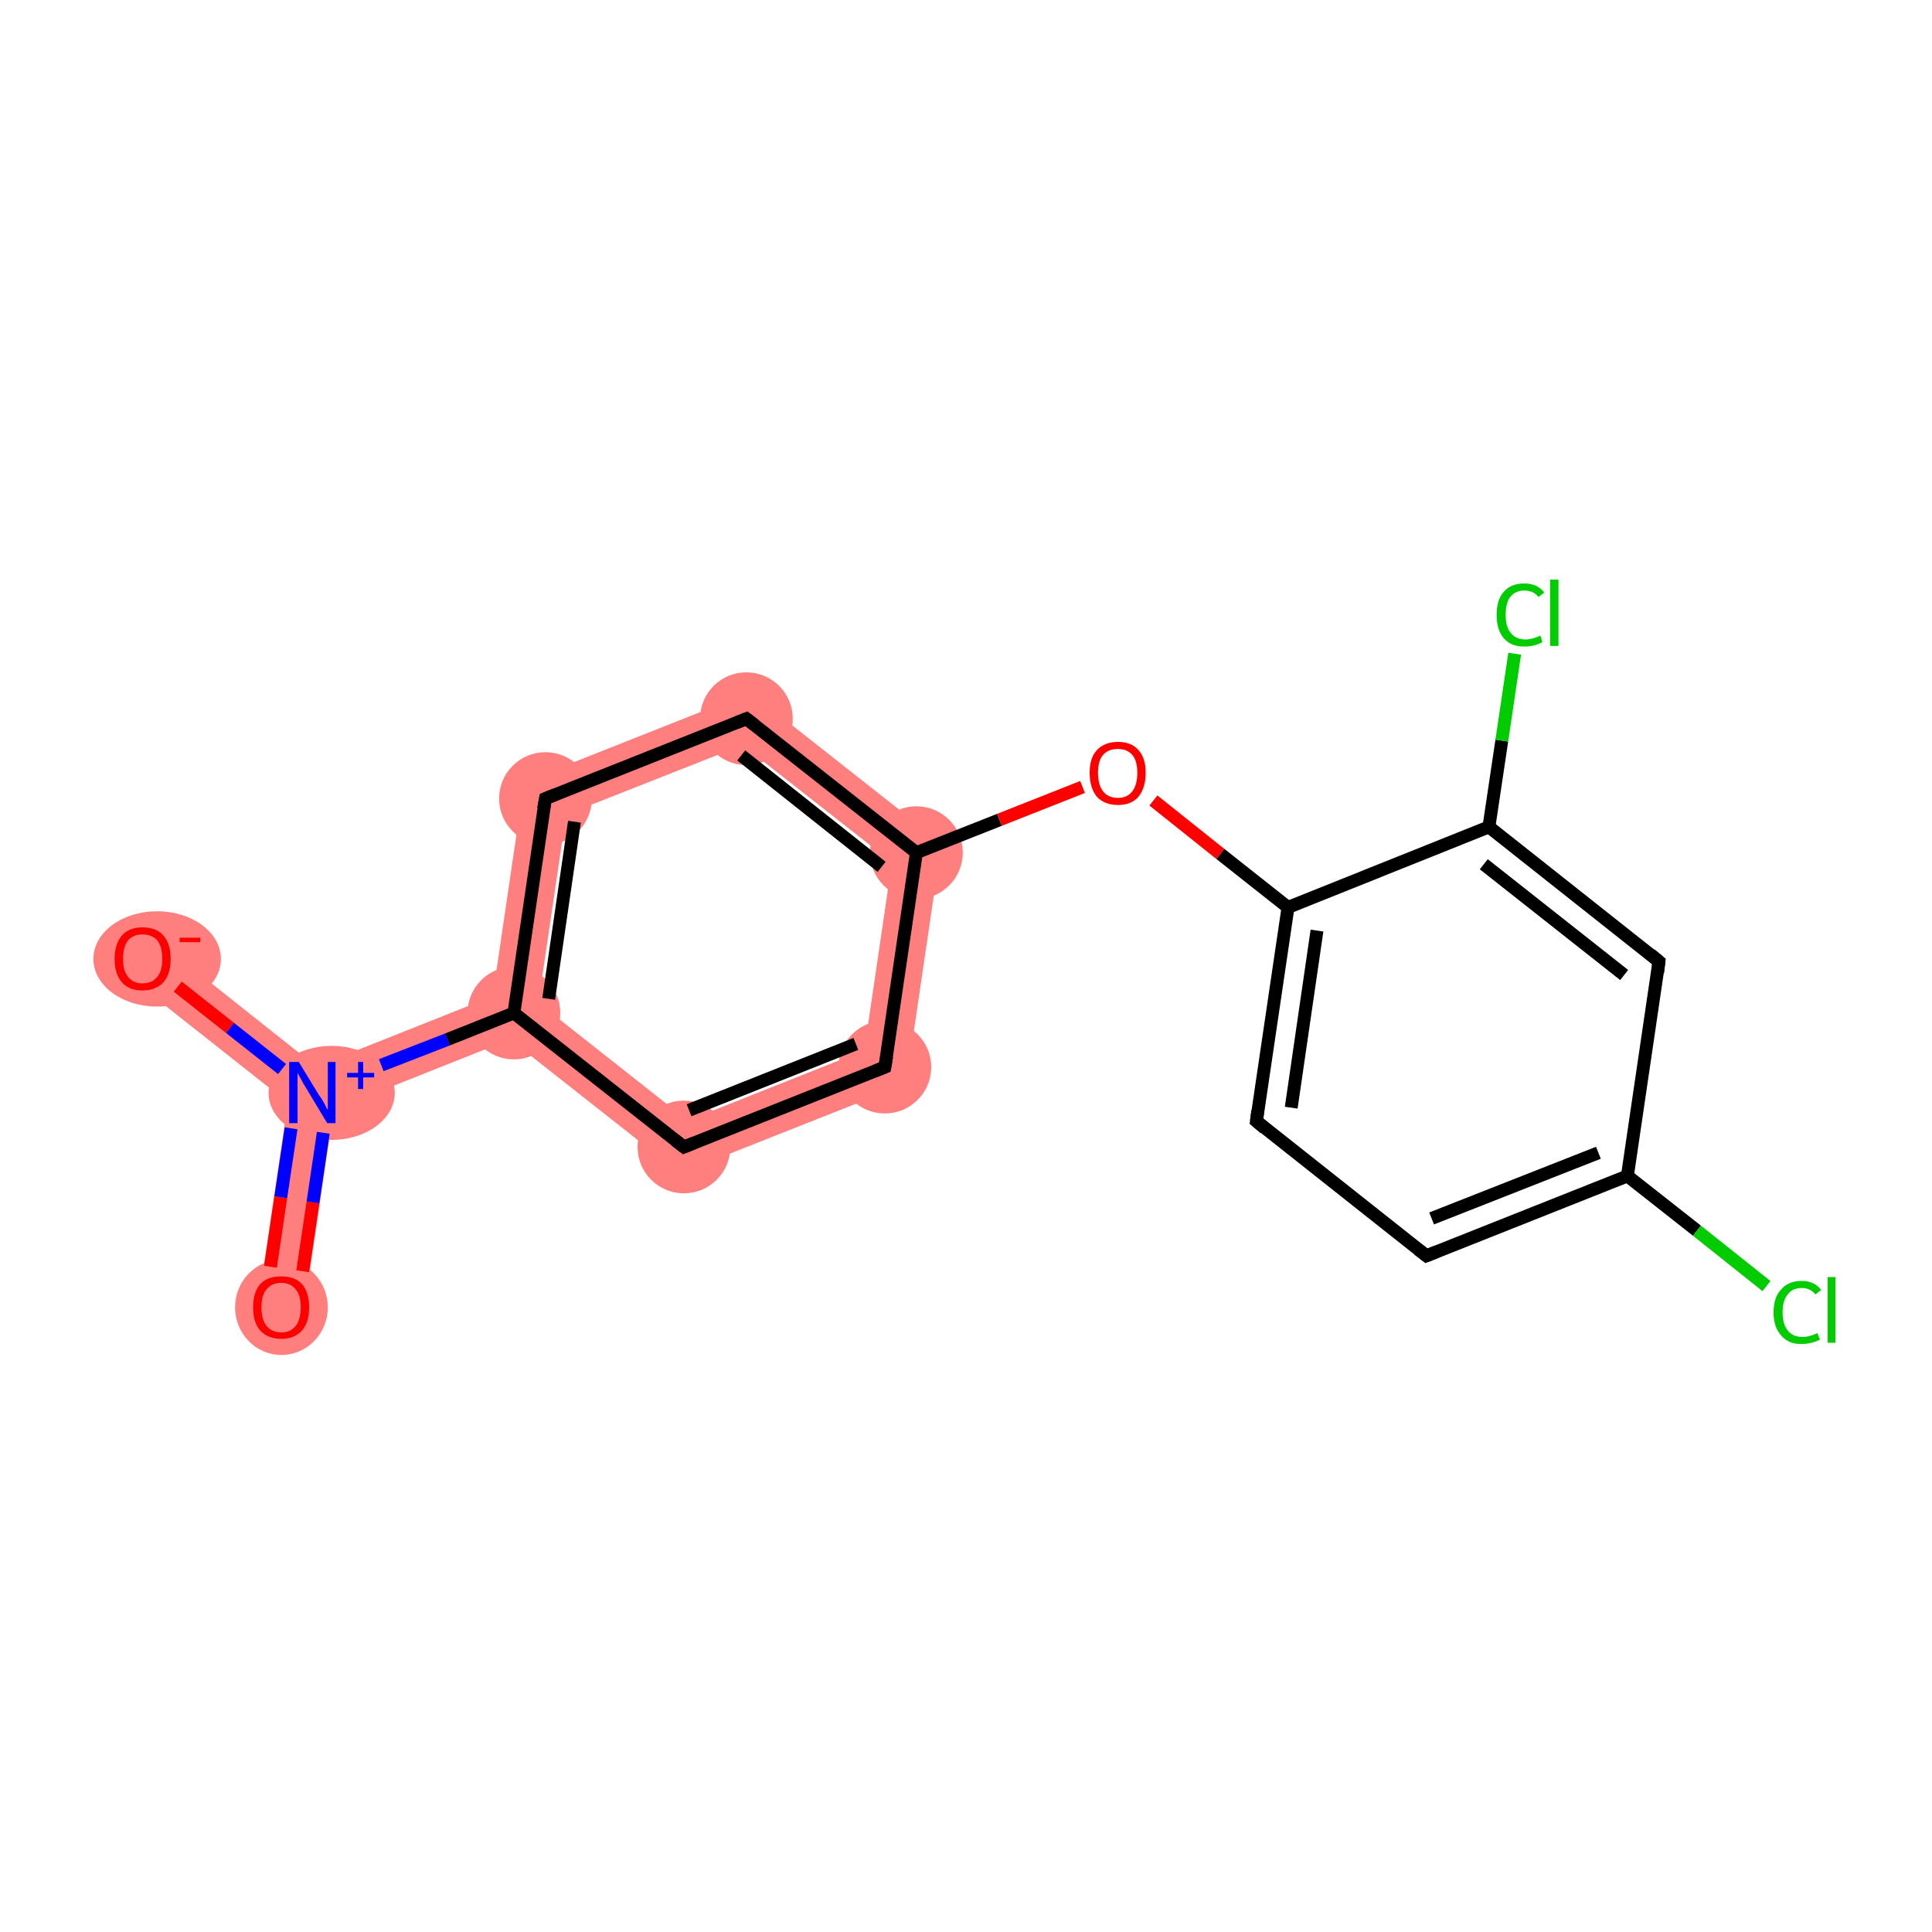 <?xml version='1.0' encoding='iso-8859-1'?>
<svg version='1.1' baseProfile='full'
              xmlns='http://www.w3.org/2000/svg'
                      xmlns:rdkit='http://www.rdkit.org/xml'
                      xmlns:xlink='http://www.w3.org/1999/xlink'
                  xml:space='preserve'
width='300px' height='300px' viewBox='0 0 300 300'>
<!-- END OF HEADER -->
<rect style='opacity:1.0;fill:#FFFFFF;stroke:none' width='300.0' height='300.0' x='0.0' y='0.0'> </rect>
<path class='bond-0 atom-0 atom-1' d='M 48.5,169.7 L 51.8,172.3 L 47.2,203.5 L 40.1,202.4 L 44.7,171.2 Z' style='fill:#FF7F7F;fill-rule:evenodd;fill-opacity:1;stroke:#FF7F7F;stroke-width:0.0px;stroke-linecap:butt;stroke-linejoin:miter;stroke-opacity:1;' />
<path class='bond-1 atom-1 atom-2' d='M 24.4,146.0 L 49.1,165.6 L 48.5,169.7 L 44.7,171.2 L 19.9,151.6 Z' style='fill:#FF7F7F;fill-rule:evenodd;fill-opacity:1;stroke:#FF7F7F;stroke-width:0.0px;stroke-linecap:butt;stroke-linejoin:miter;stroke-opacity:1;' />
<path class='bond-2 atom-1 atom-3' d='M 76.5,154.7 L 79.8,157.3 L 79.2,161.4 L 51.8,172.3 L 48.5,169.7 L 49.1,165.6 Z' style='fill:#FF7F7F;fill-rule:evenodd;fill-opacity:1;stroke:#FF7F7F;stroke-width:0.0px;stroke-linecap:butt;stroke-linejoin:miter;stroke-opacity:1;' />
<path class='bond-3 atom-3 atom-4' d='M 81.4,121.4 L 87.9,126.5 L 83.6,155.7 L 79.8,157.3 L 76.5,154.7 Z' style='fill:#FF7F7F;fill-rule:evenodd;fill-opacity:1;stroke:#FF7F7F;stroke-width:0.0px;stroke-linecap:butt;stroke-linejoin:miter;stroke-opacity:1;' />
<path class='bond-17 atom-3 atom-17' d='M 83.6,155.7 L 106.8,174.0 L 105.6,182.2 L 79.2,161.4 L 79.8,157.3 Z' style='fill:#FF7F7F;fill-rule:evenodd;fill-opacity:1;stroke:#FF7F7F;stroke-width:0.0px;stroke-linecap:butt;stroke-linejoin:miter;stroke-opacity:1;' />
<path class='bond-4 atom-4 atom-5' d='M 116.5,107.5 L 115.3,115.7 L 87.9,126.5 L 81.4,121.4 Z' style='fill:#FF7F7F;fill-rule:evenodd;fill-opacity:1;stroke:#FF7F7F;stroke-width:0.0px;stroke-linecap:butt;stroke-linejoin:miter;stroke-opacity:1;' />
<path class='bond-5 atom-5 atom-6' d='M 116.5,107.5 L 146.2,130.9 L 138.5,133.9 L 115.3,115.7 Z' style='fill:#FF7F7F;fill-rule:evenodd;fill-opacity:1;stroke:#FF7F7F;stroke-width:0.0px;stroke-linecap:butt;stroke-linejoin:miter;stroke-opacity:1;' />
<path class='bond-15 atom-6 atom-16' d='M 146.2,130.9 L 140.7,168.3 L 134.2,163.1 L 138.5,133.9 Z' style='fill:#FF7F7F;fill-rule:evenodd;fill-opacity:1;stroke:#FF7F7F;stroke-width:0.0px;stroke-linecap:butt;stroke-linejoin:miter;stroke-opacity:1;' />
<path class='bond-16 atom-16 atom-17' d='M 134.2,163.1 L 140.7,168.3 L 105.6,182.2 L 106.8,174.0 Z' style='fill:#FF7F7F;fill-rule:evenodd;fill-opacity:1;stroke:#FF7F7F;stroke-width:0.0px;stroke-linecap:butt;stroke-linejoin:miter;stroke-opacity:1;' />
<ellipse cx='43.7' cy='203.0' rx='6.7' ry='6.9' class='atom-0'  style='fill:#FF7F7F;fill-rule:evenodd;stroke:#FF7F7F;stroke-width:1.0px;stroke-linecap:butt;stroke-linejoin:miter;stroke-opacity:1' />
<ellipse cx='51.5' cy='169.7' rx='9.3' ry='6.8' class='atom-1'  style='fill:#FF7F7F;fill-rule:evenodd;stroke:#FF7F7F;stroke-width:1.0px;stroke-linecap:butt;stroke-linejoin:miter;stroke-opacity:1' />
<ellipse cx='24.4' cy='148.9' rx='9.4' ry='6.9' class='atom-2'  style='fill:#FF7F7F;fill-rule:evenodd;stroke:#FF7F7F;stroke-width:1.0px;stroke-linecap:butt;stroke-linejoin:miter;stroke-opacity:1' />
<ellipse cx='79.8' cy='157.3' rx='6.7' ry='6.7' class='atom-3'  style='fill:#FF7F7F;fill-rule:evenodd;stroke:#FF7F7F;stroke-width:1.0px;stroke-linecap:butt;stroke-linejoin:miter;stroke-opacity:1' />
<ellipse cx='84.7' cy='124.0' rx='6.7' ry='6.7' class='atom-4'  style='fill:#FF7F7F;fill-rule:evenodd;stroke:#FF7F7F;stroke-width:1.0px;stroke-linecap:butt;stroke-linejoin:miter;stroke-opacity:1' />
<ellipse cx='115.9' cy='111.6' rx='6.7' ry='6.7' class='atom-5'  style='fill:#FF7F7F;fill-rule:evenodd;stroke:#FF7F7F;stroke-width:1.0px;stroke-linecap:butt;stroke-linejoin:miter;stroke-opacity:1' />
<ellipse cx='142.3' cy='132.4' rx='6.7' ry='6.7' class='atom-6'  style='fill:#FF7F7F;fill-rule:evenodd;stroke:#FF7F7F;stroke-width:1.0px;stroke-linecap:butt;stroke-linejoin:miter;stroke-opacity:1' />
<ellipse cx='137.4' cy='165.7' rx='6.7' ry='6.7' class='atom-16'  style='fill:#FF7F7F;fill-rule:evenodd;stroke:#FF7F7F;stroke-width:1.0px;stroke-linecap:butt;stroke-linejoin:miter;stroke-opacity:1' />
<ellipse cx='106.2' cy='178.1' rx='6.7' ry='6.7' class='atom-17'  style='fill:#FF7F7F;fill-rule:evenodd;stroke:#FF7F7F;stroke-width:1.0px;stroke-linecap:butt;stroke-linejoin:miter;stroke-opacity:1' />
<path class='bond-0 atom-0 atom-1' d='M 42.0,196.7 L 43.6,185.9' style='fill:none;fill-rule:evenodd;stroke:#FF0000;stroke-width:2.0px;stroke-linecap:butt;stroke-linejoin:miter;stroke-opacity:1' />
<path class='bond-0 atom-0 atom-1' d='M 43.6,185.9 L 45.2,175.2' style='fill:none;fill-rule:evenodd;stroke:#0000FF;stroke-width:2.0px;stroke-linecap:butt;stroke-linejoin:miter;stroke-opacity:1' />
<path class='bond-0 atom-0 atom-1' d='M 47.0,197.4 L 48.6,186.7' style='fill:none;fill-rule:evenodd;stroke:#FF0000;stroke-width:2.0px;stroke-linecap:butt;stroke-linejoin:miter;stroke-opacity:1' />
<path class='bond-0 atom-0 atom-1' d='M 48.6,186.7 L 50.2,175.9' style='fill:none;fill-rule:evenodd;stroke:#0000FF;stroke-width:2.0px;stroke-linecap:butt;stroke-linejoin:miter;stroke-opacity:1' />
<path class='bond-1 atom-1 atom-2' d='M 43.8,166.0 L 35.7,159.6' style='fill:none;fill-rule:evenodd;stroke:#0000FF;stroke-width:2.0px;stroke-linecap:butt;stroke-linejoin:miter;stroke-opacity:1' />
<path class='bond-1 atom-1 atom-2' d='M 35.7,159.6 L 27.6,153.2' style='fill:none;fill-rule:evenodd;stroke:#FF0000;stroke-width:2.0px;stroke-linecap:butt;stroke-linejoin:miter;stroke-opacity:1' />
<path class='bond-2 atom-1 atom-3' d='M 59.2,165.4 L 69.5,161.4' style='fill:none;fill-rule:evenodd;stroke:#0000FF;stroke-width:2.0px;stroke-linecap:butt;stroke-linejoin:miter;stroke-opacity:1' />
<path class='bond-2 atom-1 atom-3' d='M 69.5,161.4 L 79.8,157.3' style='fill:none;fill-rule:evenodd;stroke:#000000;stroke-width:2.0px;stroke-linecap:butt;stroke-linejoin:miter;stroke-opacity:1' />
<path class='bond-3 atom-3 atom-4' d='M 79.8,157.3 L 84.7,124.0' style='fill:none;fill-rule:evenodd;stroke:#000000;stroke-width:2.0px;stroke-linecap:butt;stroke-linejoin:miter;stroke-opacity:1' />
<path class='bond-3 atom-3 atom-4' d='M 85.2,155.1 L 89.2,127.6' style='fill:none;fill-rule:evenodd;stroke:#000000;stroke-width:2.0px;stroke-linecap:butt;stroke-linejoin:miter;stroke-opacity:1' />
<path class='bond-4 atom-4 atom-5' d='M 84.7,124.0 L 115.9,111.6' style='fill:none;fill-rule:evenodd;stroke:#000000;stroke-width:2.0px;stroke-linecap:butt;stroke-linejoin:miter;stroke-opacity:1' />
<path class='bond-5 atom-5 atom-6' d='M 115.9,111.6 L 142.3,132.4' style='fill:none;fill-rule:evenodd;stroke:#000000;stroke-width:2.0px;stroke-linecap:butt;stroke-linejoin:miter;stroke-opacity:1' />
<path class='bond-5 atom-5 atom-6' d='M 115.1,117.3 L 136.9,134.6' style='fill:none;fill-rule:evenodd;stroke:#000000;stroke-width:2.0px;stroke-linecap:butt;stroke-linejoin:miter;stroke-opacity:1' />
<path class='bond-6 atom-6 atom-7' d='M 142.3,132.4 L 155.2,127.3' style='fill:none;fill-rule:evenodd;stroke:#000000;stroke-width:2.0px;stroke-linecap:butt;stroke-linejoin:miter;stroke-opacity:1' />
<path class='bond-6 atom-6 atom-7' d='M 155.2,127.3 L 168.1,122.2' style='fill:none;fill-rule:evenodd;stroke:#FF0000;stroke-width:2.0px;stroke-linecap:butt;stroke-linejoin:miter;stroke-opacity:1' />
<path class='bond-7 atom-7 atom-8' d='M 179.1,124.3 L 189.5,132.6' style='fill:none;fill-rule:evenodd;stroke:#FF0000;stroke-width:2.0px;stroke-linecap:butt;stroke-linejoin:miter;stroke-opacity:1' />
<path class='bond-7 atom-7 atom-8' d='M 189.5,132.6 L 200.0,140.9' style='fill:none;fill-rule:evenodd;stroke:#000000;stroke-width:2.0px;stroke-linecap:butt;stroke-linejoin:miter;stroke-opacity:1' />
<path class='bond-8 atom-8 atom-9' d='M 200.0,140.9 L 195.1,174.1' style='fill:none;fill-rule:evenodd;stroke:#000000;stroke-width:2.0px;stroke-linecap:butt;stroke-linejoin:miter;stroke-opacity:1' />
<path class='bond-8 atom-8 atom-9' d='M 204.5,144.5 L 200.5,172.0' style='fill:none;fill-rule:evenodd;stroke:#000000;stroke-width:2.0px;stroke-linecap:butt;stroke-linejoin:miter;stroke-opacity:1' />
<path class='bond-9 atom-9 atom-10' d='M 195.1,174.1 L 221.5,195.0' style='fill:none;fill-rule:evenodd;stroke:#000000;stroke-width:2.0px;stroke-linecap:butt;stroke-linejoin:miter;stroke-opacity:1' />
<path class='bond-10 atom-10 atom-11' d='M 221.5,195.0 L 252.7,182.6' style='fill:none;fill-rule:evenodd;stroke:#000000;stroke-width:2.0px;stroke-linecap:butt;stroke-linejoin:miter;stroke-opacity:1' />
<path class='bond-10 atom-10 atom-11' d='M 222.3,189.2 L 248.2,179.0' style='fill:none;fill-rule:evenodd;stroke:#000000;stroke-width:2.0px;stroke-linecap:butt;stroke-linejoin:miter;stroke-opacity:1' />
<path class='bond-11 atom-11 atom-12' d='M 252.7,182.6 L 263.5,191.1' style='fill:none;fill-rule:evenodd;stroke:#000000;stroke-width:2.0px;stroke-linecap:butt;stroke-linejoin:miter;stroke-opacity:1' />
<path class='bond-11 atom-11 atom-12' d='M 263.5,191.1 L 274.3,199.7' style='fill:none;fill-rule:evenodd;stroke:#00CC00;stroke-width:2.0px;stroke-linecap:butt;stroke-linejoin:miter;stroke-opacity:1' />
<path class='bond-12 atom-11 atom-13' d='M 252.7,182.6 L 257.6,149.3' style='fill:none;fill-rule:evenodd;stroke:#000000;stroke-width:2.0px;stroke-linecap:butt;stroke-linejoin:miter;stroke-opacity:1' />
<path class='bond-13 atom-13 atom-14' d='M 257.6,149.3 L 231.2,128.4' style='fill:none;fill-rule:evenodd;stroke:#000000;stroke-width:2.0px;stroke-linecap:butt;stroke-linejoin:miter;stroke-opacity:1' />
<path class='bond-13 atom-13 atom-14' d='M 252.2,151.4 L 230.4,134.2' style='fill:none;fill-rule:evenodd;stroke:#000000;stroke-width:2.0px;stroke-linecap:butt;stroke-linejoin:miter;stroke-opacity:1' />
<path class='bond-14 atom-14 atom-15' d='M 231.2,128.4 L 233.2,115.0' style='fill:none;fill-rule:evenodd;stroke:#000000;stroke-width:2.0px;stroke-linecap:butt;stroke-linejoin:miter;stroke-opacity:1' />
<path class='bond-14 atom-14 atom-15' d='M 233.2,115.0 L 235.2,101.5' style='fill:none;fill-rule:evenodd;stroke:#00CC00;stroke-width:2.0px;stroke-linecap:butt;stroke-linejoin:miter;stroke-opacity:1' />
<path class='bond-15 atom-6 atom-16' d='M 142.3,132.4 L 137.4,165.7' style='fill:none;fill-rule:evenodd;stroke:#000000;stroke-width:2.0px;stroke-linecap:butt;stroke-linejoin:miter;stroke-opacity:1' />
<path class='bond-16 atom-16 atom-17' d='M 137.4,165.7 L 106.2,178.1' style='fill:none;fill-rule:evenodd;stroke:#000000;stroke-width:2.0px;stroke-linecap:butt;stroke-linejoin:miter;stroke-opacity:1' />
<path class='bond-16 atom-16 atom-17' d='M 132.9,162.1 L 107.0,172.4' style='fill:none;fill-rule:evenodd;stroke:#000000;stroke-width:2.0px;stroke-linecap:butt;stroke-linejoin:miter;stroke-opacity:1' />
<path class='bond-17 atom-17 atom-3' d='M 106.2,178.1 L 79.8,157.3' style='fill:none;fill-rule:evenodd;stroke:#000000;stroke-width:2.0px;stroke-linecap:butt;stroke-linejoin:miter;stroke-opacity:1' />
<path class='bond-18 atom-14 atom-8' d='M 231.2,128.4 L 200.0,140.9' style='fill:none;fill-rule:evenodd;stroke:#000000;stroke-width:2.0px;stroke-linecap:butt;stroke-linejoin:miter;stroke-opacity:1' />
<path d='M 84.4,125.6 L 84.7,124.0 L 86.2,123.4' style='fill:none;stroke:#000000;stroke-width:2.0px;stroke-linecap:butt;stroke-linejoin:miter;stroke-opacity:1;' />
<path d='M 114.4,112.2 L 115.9,111.6 L 117.2,112.6' style='fill:none;stroke:#000000;stroke-width:2.0px;stroke-linecap:butt;stroke-linejoin:miter;stroke-opacity:1;' />
<path d='M 195.3,172.5 L 195.1,174.1 L 196.4,175.2' style='fill:none;stroke:#000000;stroke-width:2.0px;stroke-linecap:butt;stroke-linejoin:miter;stroke-opacity:1;' />
<path d='M 220.2,194.0 L 221.5,195.0 L 223.0,194.4' style='fill:none;stroke:#000000;stroke-width:2.0px;stroke-linecap:butt;stroke-linejoin:miter;stroke-opacity:1;' />
<path d='M 257.4,151.0 L 257.6,149.3 L 256.3,148.2' style='fill:none;stroke:#000000;stroke-width:2.0px;stroke-linecap:butt;stroke-linejoin:miter;stroke-opacity:1;' />
<path d='M 137.7,164.0 L 137.4,165.7 L 135.9,166.3' style='fill:none;stroke:#000000;stroke-width:2.0px;stroke-linecap:butt;stroke-linejoin:miter;stroke-opacity:1;' />
<path d='M 107.7,177.5 L 106.2,178.1 L 104.9,177.1' style='fill:none;stroke:#000000;stroke-width:2.0px;stroke-linecap:butt;stroke-linejoin:miter;stroke-opacity:1;' />
<path class='atom-0' d='M 39.3 203.0
Q 39.3 200.7, 40.4 199.4
Q 41.5 198.2, 43.7 198.2
Q 45.8 198.2, 46.9 199.4
Q 48.0 200.7, 48.0 203.0
Q 48.0 205.3, 46.9 206.6
Q 45.7 207.9, 43.7 207.9
Q 41.6 207.9, 40.4 206.6
Q 39.3 205.3, 39.3 203.0
M 43.7 206.9
Q 45.1 206.9, 45.9 205.9
Q 46.7 204.9, 46.7 203.0
Q 46.7 201.1, 45.9 200.2
Q 45.1 199.2, 43.7 199.2
Q 42.2 199.2, 41.4 200.2
Q 40.6 201.1, 40.6 203.0
Q 40.6 204.9, 41.4 205.9
Q 42.2 206.9, 43.7 206.9
' fill='#FF0000'/>
<path class='atom-1' d='M 46.4 164.9
L 49.5 170.0
Q 49.9 170.5, 50.4 171.4
Q 50.8 172.3, 50.9 172.3
L 50.9 164.9
L 52.1 164.9
L 52.1 174.4
L 50.8 174.4
L 47.5 168.9
Q 47.1 168.3, 46.7 167.5
Q 46.3 166.8, 46.2 166.6
L 46.2 174.4
L 44.9 174.4
L 44.9 164.9
L 46.4 164.9
' fill='#0000FF'/>
<path class='atom-1' d='M 53.9 166.6
L 55.6 166.6
L 55.6 164.9
L 56.4 164.9
L 56.4 166.6
L 58.1 166.6
L 58.1 167.3
L 56.4 167.3
L 56.4 169.1
L 55.6 169.1
L 55.6 167.3
L 53.9 167.3
L 53.9 166.6
' fill='#0000FF'/>
<path class='atom-2' d='M 17.8 148.9
Q 17.8 146.6, 18.9 145.3
Q 20.0 144.0, 22.1 144.0
Q 24.3 144.0, 25.4 145.3
Q 26.5 146.6, 26.5 148.9
Q 26.5 151.2, 25.4 152.5
Q 24.2 153.8, 22.1 153.8
Q 20.0 153.8, 18.9 152.5
Q 17.8 151.2, 17.8 148.9
M 22.1 152.7
Q 23.6 152.7, 24.4 151.7
Q 25.2 150.8, 25.2 148.9
Q 25.2 147.0, 24.4 146.0
Q 23.6 145.1, 22.1 145.1
Q 20.7 145.1, 19.9 146.0
Q 19.1 147.0, 19.1 148.9
Q 19.1 150.8, 19.9 151.7
Q 20.7 152.7, 22.1 152.7
' fill='#FF0000'/>
<path class='atom-2' d='M 27.9 145.6
L 31.1 145.6
L 31.1 146.3
L 27.9 146.3
L 27.9 145.6
' fill='#FF0000'/>
<path class='atom-7' d='M 169.2 120.0
Q 169.2 117.7, 170.3 116.5
Q 171.5 115.2, 173.6 115.2
Q 175.7 115.2, 176.8 116.5
Q 177.9 117.7, 177.9 120.0
Q 177.9 122.3, 176.8 123.7
Q 175.7 125.0, 173.6 125.0
Q 171.5 125.0, 170.3 123.7
Q 169.2 122.3, 169.2 120.0
M 173.6 123.9
Q 175.0 123.9, 175.8 122.9
Q 176.6 121.9, 176.6 120.0
Q 176.6 118.1, 175.8 117.2
Q 175.0 116.3, 173.6 116.3
Q 172.1 116.3, 171.3 117.2
Q 170.5 118.1, 170.5 120.0
Q 170.5 121.9, 171.3 122.9
Q 172.1 123.9, 173.6 123.9
' fill='#FF0000'/>
<path class='atom-12' d='M 275.4 203.8
Q 275.4 201.4, 276.6 200.2
Q 277.7 198.9, 279.8 198.9
Q 281.7 198.9, 282.8 200.3
L 281.9 201.0
Q 281.1 200.0, 279.8 200.0
Q 278.3 200.0, 277.6 201.0
Q 276.8 201.9, 276.8 203.8
Q 276.8 205.6, 277.6 206.6
Q 278.4 207.6, 279.9 207.6
Q 281.0 207.6, 282.2 207.0
L 282.6 208.0
Q 282.1 208.3, 281.3 208.5
Q 280.6 208.7, 279.7 208.7
Q 277.7 208.7, 276.6 207.4
Q 275.4 206.1, 275.4 203.8
' fill='#00CC00'/>
<path class='atom-12' d='M 283.8 198.3
L 285.0 198.3
L 285.0 208.5
L 283.8 208.5
L 283.8 198.3
' fill='#00CC00'/>
<path class='atom-15' d='M 232.4 95.5
Q 232.4 93.1, 233.5 91.9
Q 234.6 90.6, 236.7 90.6
Q 238.7 90.6, 239.8 92.0
L 238.9 92.7
Q 238.1 91.7, 236.7 91.7
Q 235.3 91.7, 234.5 92.7
Q 233.8 93.6, 233.8 95.5
Q 233.8 97.4, 234.6 98.3
Q 235.4 99.3, 236.9 99.3
Q 237.9 99.3, 239.2 98.7
L 239.5 99.7
Q 239.0 100.0, 238.3 100.2
Q 237.5 100.4, 236.7 100.4
Q 234.6 100.4, 233.5 99.1
Q 232.4 97.8, 232.4 95.5
' fill='#00CC00'/>
<path class='atom-15' d='M 240.7 90.0
L 242.0 90.0
L 242.0 100.3
L 240.7 100.3
L 240.7 90.0
' fill='#00CC00'/>
</svg>
